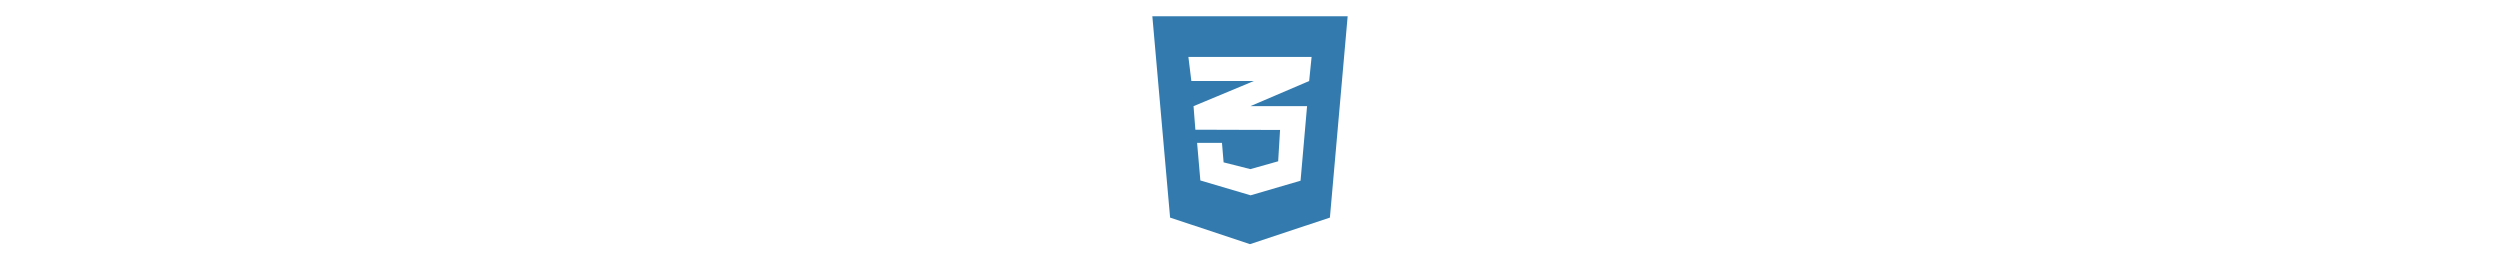 <svg xmlns="http://www.w3.org/2000/svg" height="40px" viewBox="0 0 384 512">
  <style type="text/css">
	<![CDATA[
		.st0{fill:#337bae;}
	]]>
	</style>
  <path class="st0" d="M0 32l34.9 395.8L192 480l157.1-52.2L384 32H0zm313.1 80l-4.8 47.3L193 208.6l-.3.1h111.5l-12.8 146.6-98.2 28.7-98.8-29.2-6.4-73.9h48.9l3.2 38.3 52.6 13.3 54.7-15.4 3.7-61.6-166.3-.5v-.1l-.2.1-3.6-46.3L193.1 162l6.5-2.7H76.7L70.9 112h242.2z"/>
</svg>
